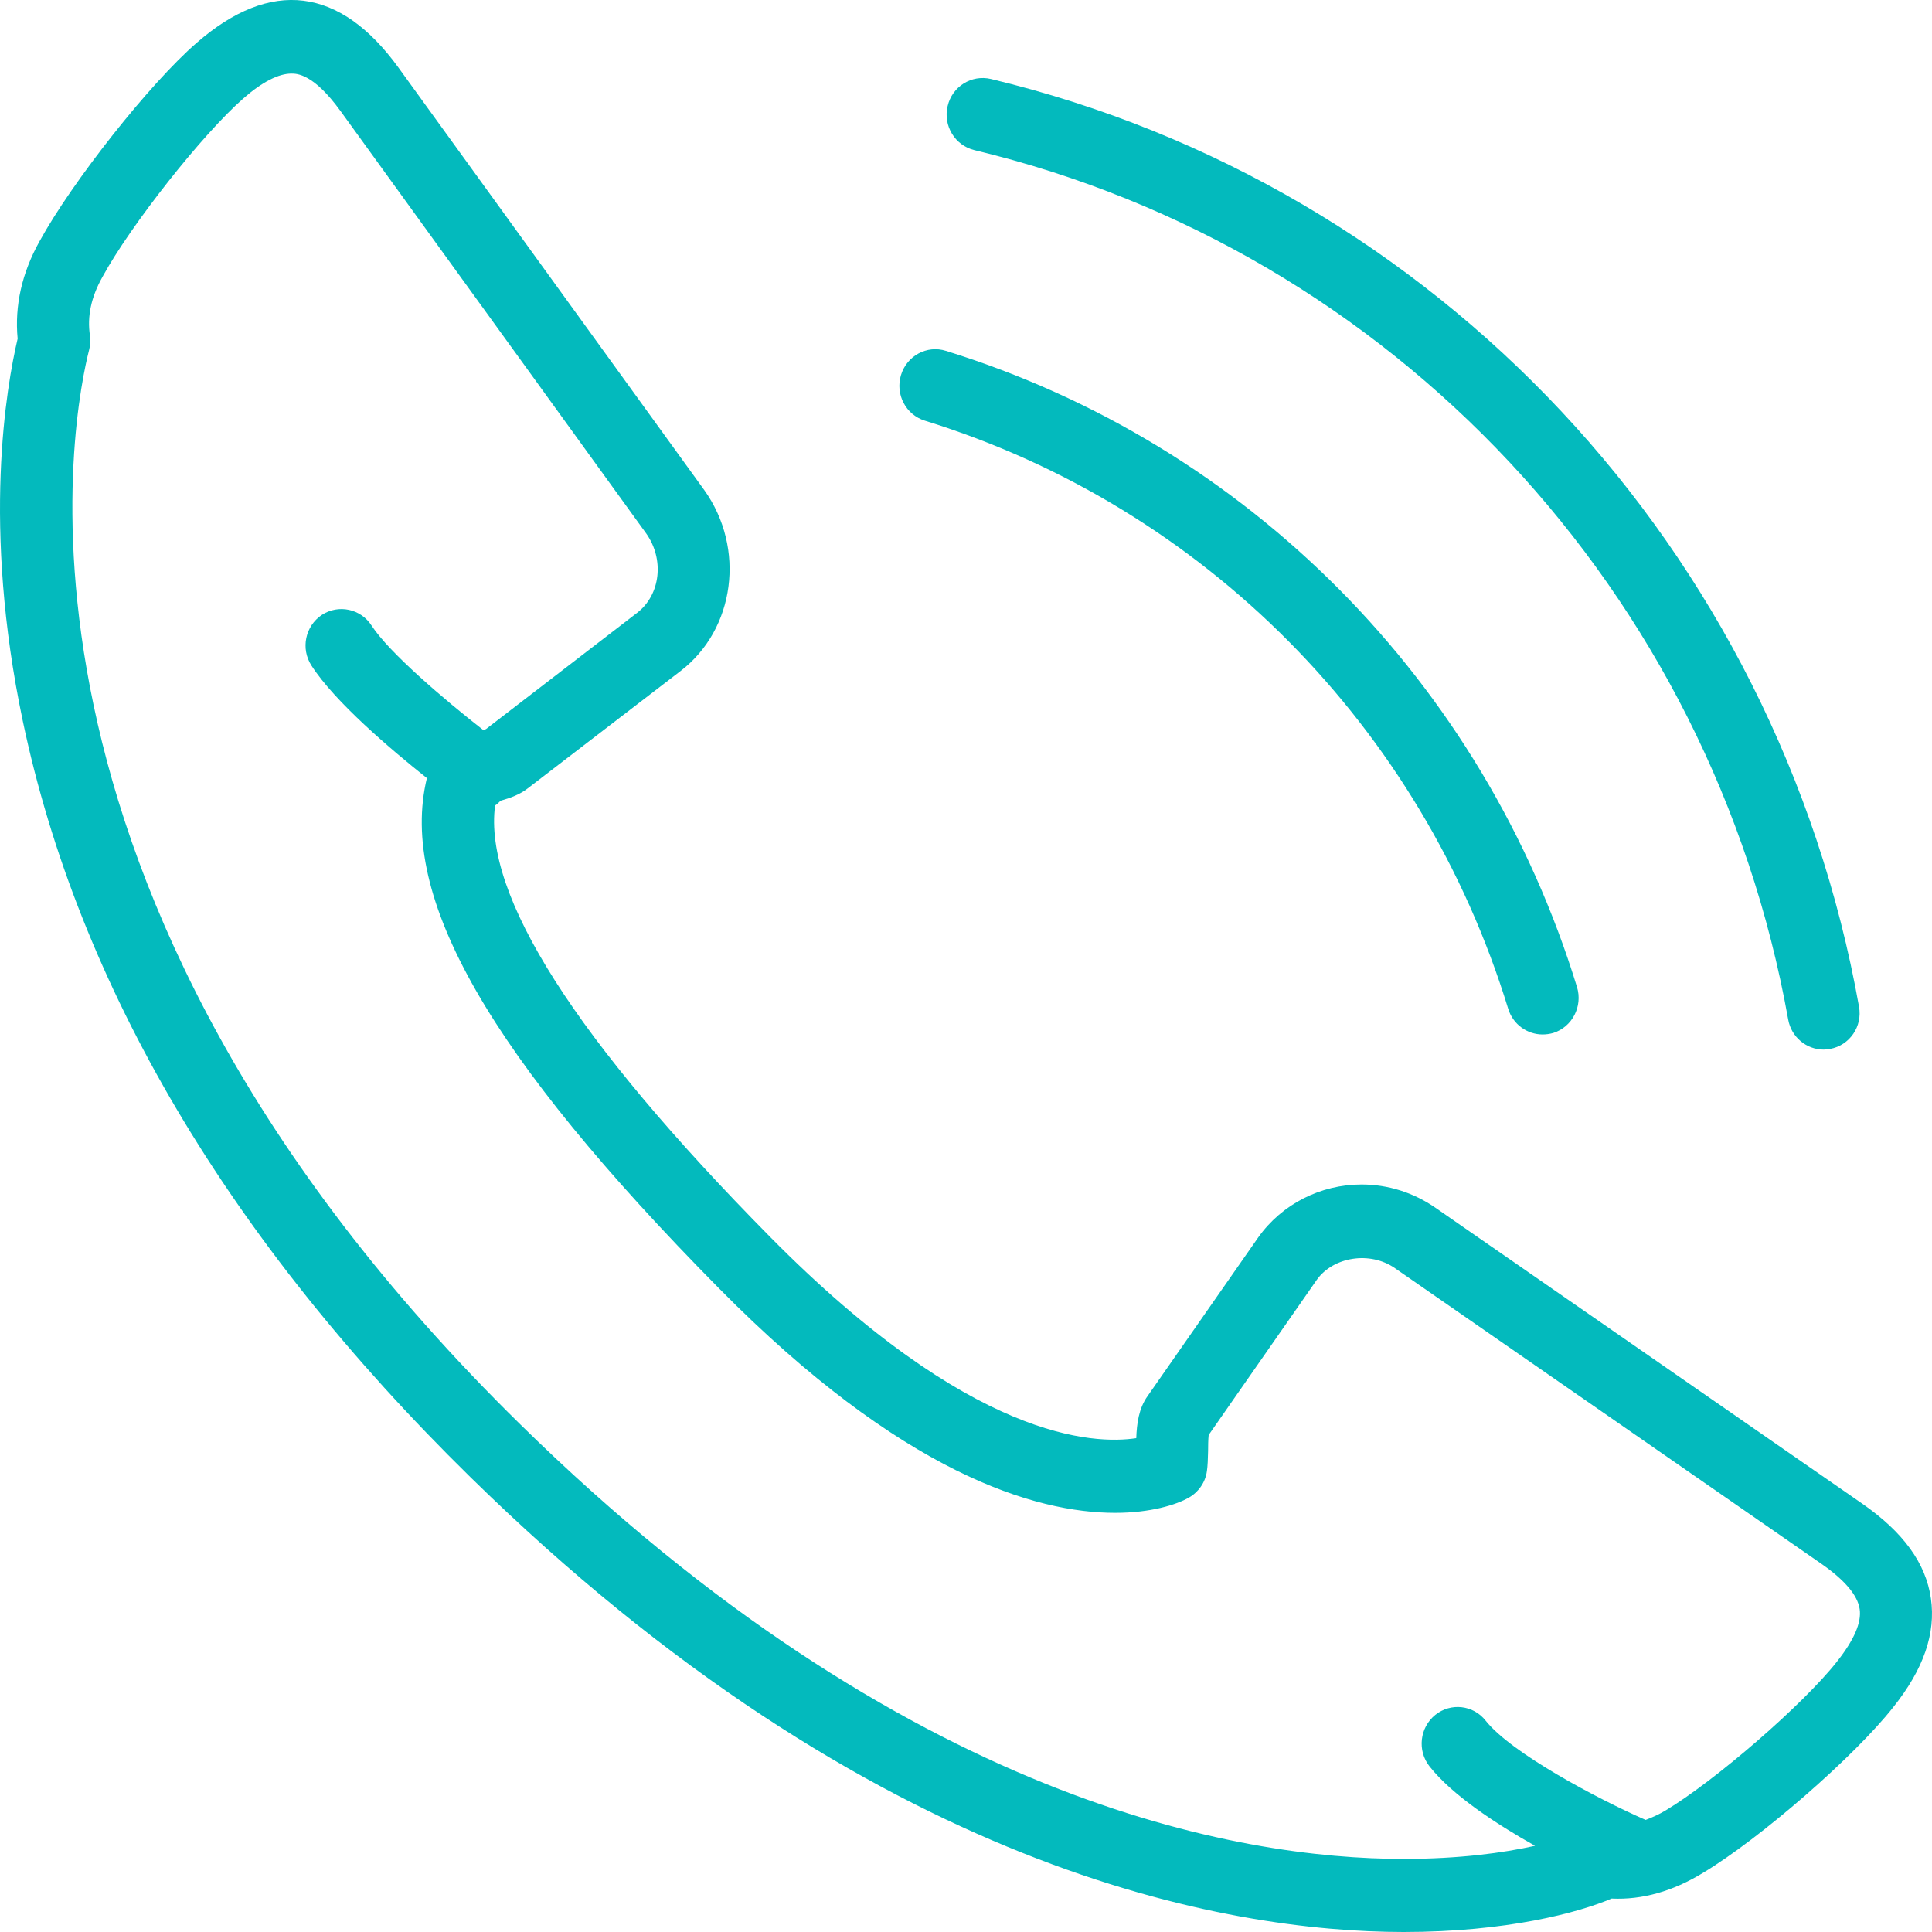 <svg width="23" height="23" viewBox="0 0 23 23" fill="none" xmlns="http://www.w3.org/2000/svg">
<path d="M21.868 19.782C21.471 20.287 20.424 21.195 19.83 21.552C19.749 21.601 19.669 21.636 19.591 21.666C19.012 21.412 17.994 20.871 17.687 20.485C17.54 20.297 17.271 20.267 17.086 20.416C16.901 20.567 16.87 20.84 17.018 21.028C17.287 21.369 17.803 21.709 18.274 21.974C17.898 22.058 17.374 22.13 16.708 22.13C14.75 22.13 10.781 21.457 6.196 16.959C-0.345 10.542 0.898 4.804 1.06 4.169C1.075 4.113 1.078 4.055 1.071 3.997C1.036 3.767 1.084 3.538 1.22 3.296C1.555 2.68 2.418 1.589 2.899 1.17C3.12 0.976 3.317 0.876 3.469 0.876C3.534 0.876 3.731 0.876 4.054 1.322L7.691 6.348C7.912 6.657 7.864 7.082 7.584 7.296L5.785 8.68C5.778 8.683 5.764 8.687 5.752 8.69C5.279 8.321 4.63 7.765 4.424 7.448C4.296 7.247 4.029 7.191 3.832 7.32C3.633 7.453 3.578 7.721 3.707 7.922C3.984 8.354 4.653 8.922 5.082 9.263C4.74 10.68 5.826 12.57 8.56 15.338C10.739 17.546 12.327 18.01 13.276 18.01C13.693 18.01 14.004 17.915 14.156 17.827C14.27 17.761 14.35 17.645 14.368 17.513C14.377 17.453 14.38 17.368 14.382 17.275C14.382 17.223 14.383 17.133 14.389 17.083L15.676 15.236C15.872 14.961 16.31 14.891 16.606 15.097L21.681 18.615C21.961 18.81 22.115 18.991 22.139 19.156C22.163 19.316 22.071 19.526 21.868 19.782ZM11.599 1.787C16.573 2.979 20.376 7.041 21.288 12.137C21.325 12.347 21.506 12.495 21.71 12.495C21.734 12.495 21.761 12.492 21.787 12.487C22.02 12.445 22.175 12.219 22.131 11.983C21.16 6.546 17.104 2.212 11.796 0.94C11.566 0.886 11.335 1.029 11.281 1.264C11.226 1.497 11.369 1.731 11.599 1.787ZM11.01 5.008C14.329 6.035 16.925 8.652 17.955 12.01C18.012 12.196 18.182 12.315 18.364 12.315C18.406 12.315 18.45 12.309 18.492 12.297C18.717 12.225 18.844 11.981 18.774 11.751C17.659 8.119 14.851 5.288 11.261 4.177C11.034 4.105 10.795 4.237 10.726 4.465C10.656 4.695 10.784 4.938 11.01 5.008ZM22.987 19.029C22.927 18.609 22.657 18.238 22.166 17.898L17.09 14.379C16.828 14.197 16.523 14.101 16.209 14.101C15.719 14.101 15.26 14.336 14.979 14.731L13.661 16.621C13.557 16.767 13.533 16.947 13.527 17.121C13.024 17.197 11.563 17.151 9.166 14.723C6.849 12.377 5.752 10.654 5.894 9.588C5.919 9.576 5.939 9.55 5.961 9.532C6.082 9.498 6.193 9.456 6.283 9.385L8.101 7.989C8.751 7.492 8.879 6.527 8.384 5.834L4.746 0.808C4.047 -0.158 3.224 -0.259 2.341 0.51C1.782 0.994 0.856 2.168 0.471 2.872C0.26 3.25 0.173 3.641 0.21 4.032C0.077 4.598 -0.217 6.262 0.271 8.582C0.934 11.737 2.726 14.766 5.599 17.584C10.402 22.296 14.621 22.998 16.708 23C17.937 23 18.793 22.77 19.186 22.602C19.553 22.619 19.916 22.514 20.269 22.299C20.954 21.889 22.077 20.91 22.537 20.326C22.901 19.871 23.047 19.445 22.987 19.029Z" fill="#03BABD"/>
</svg>
